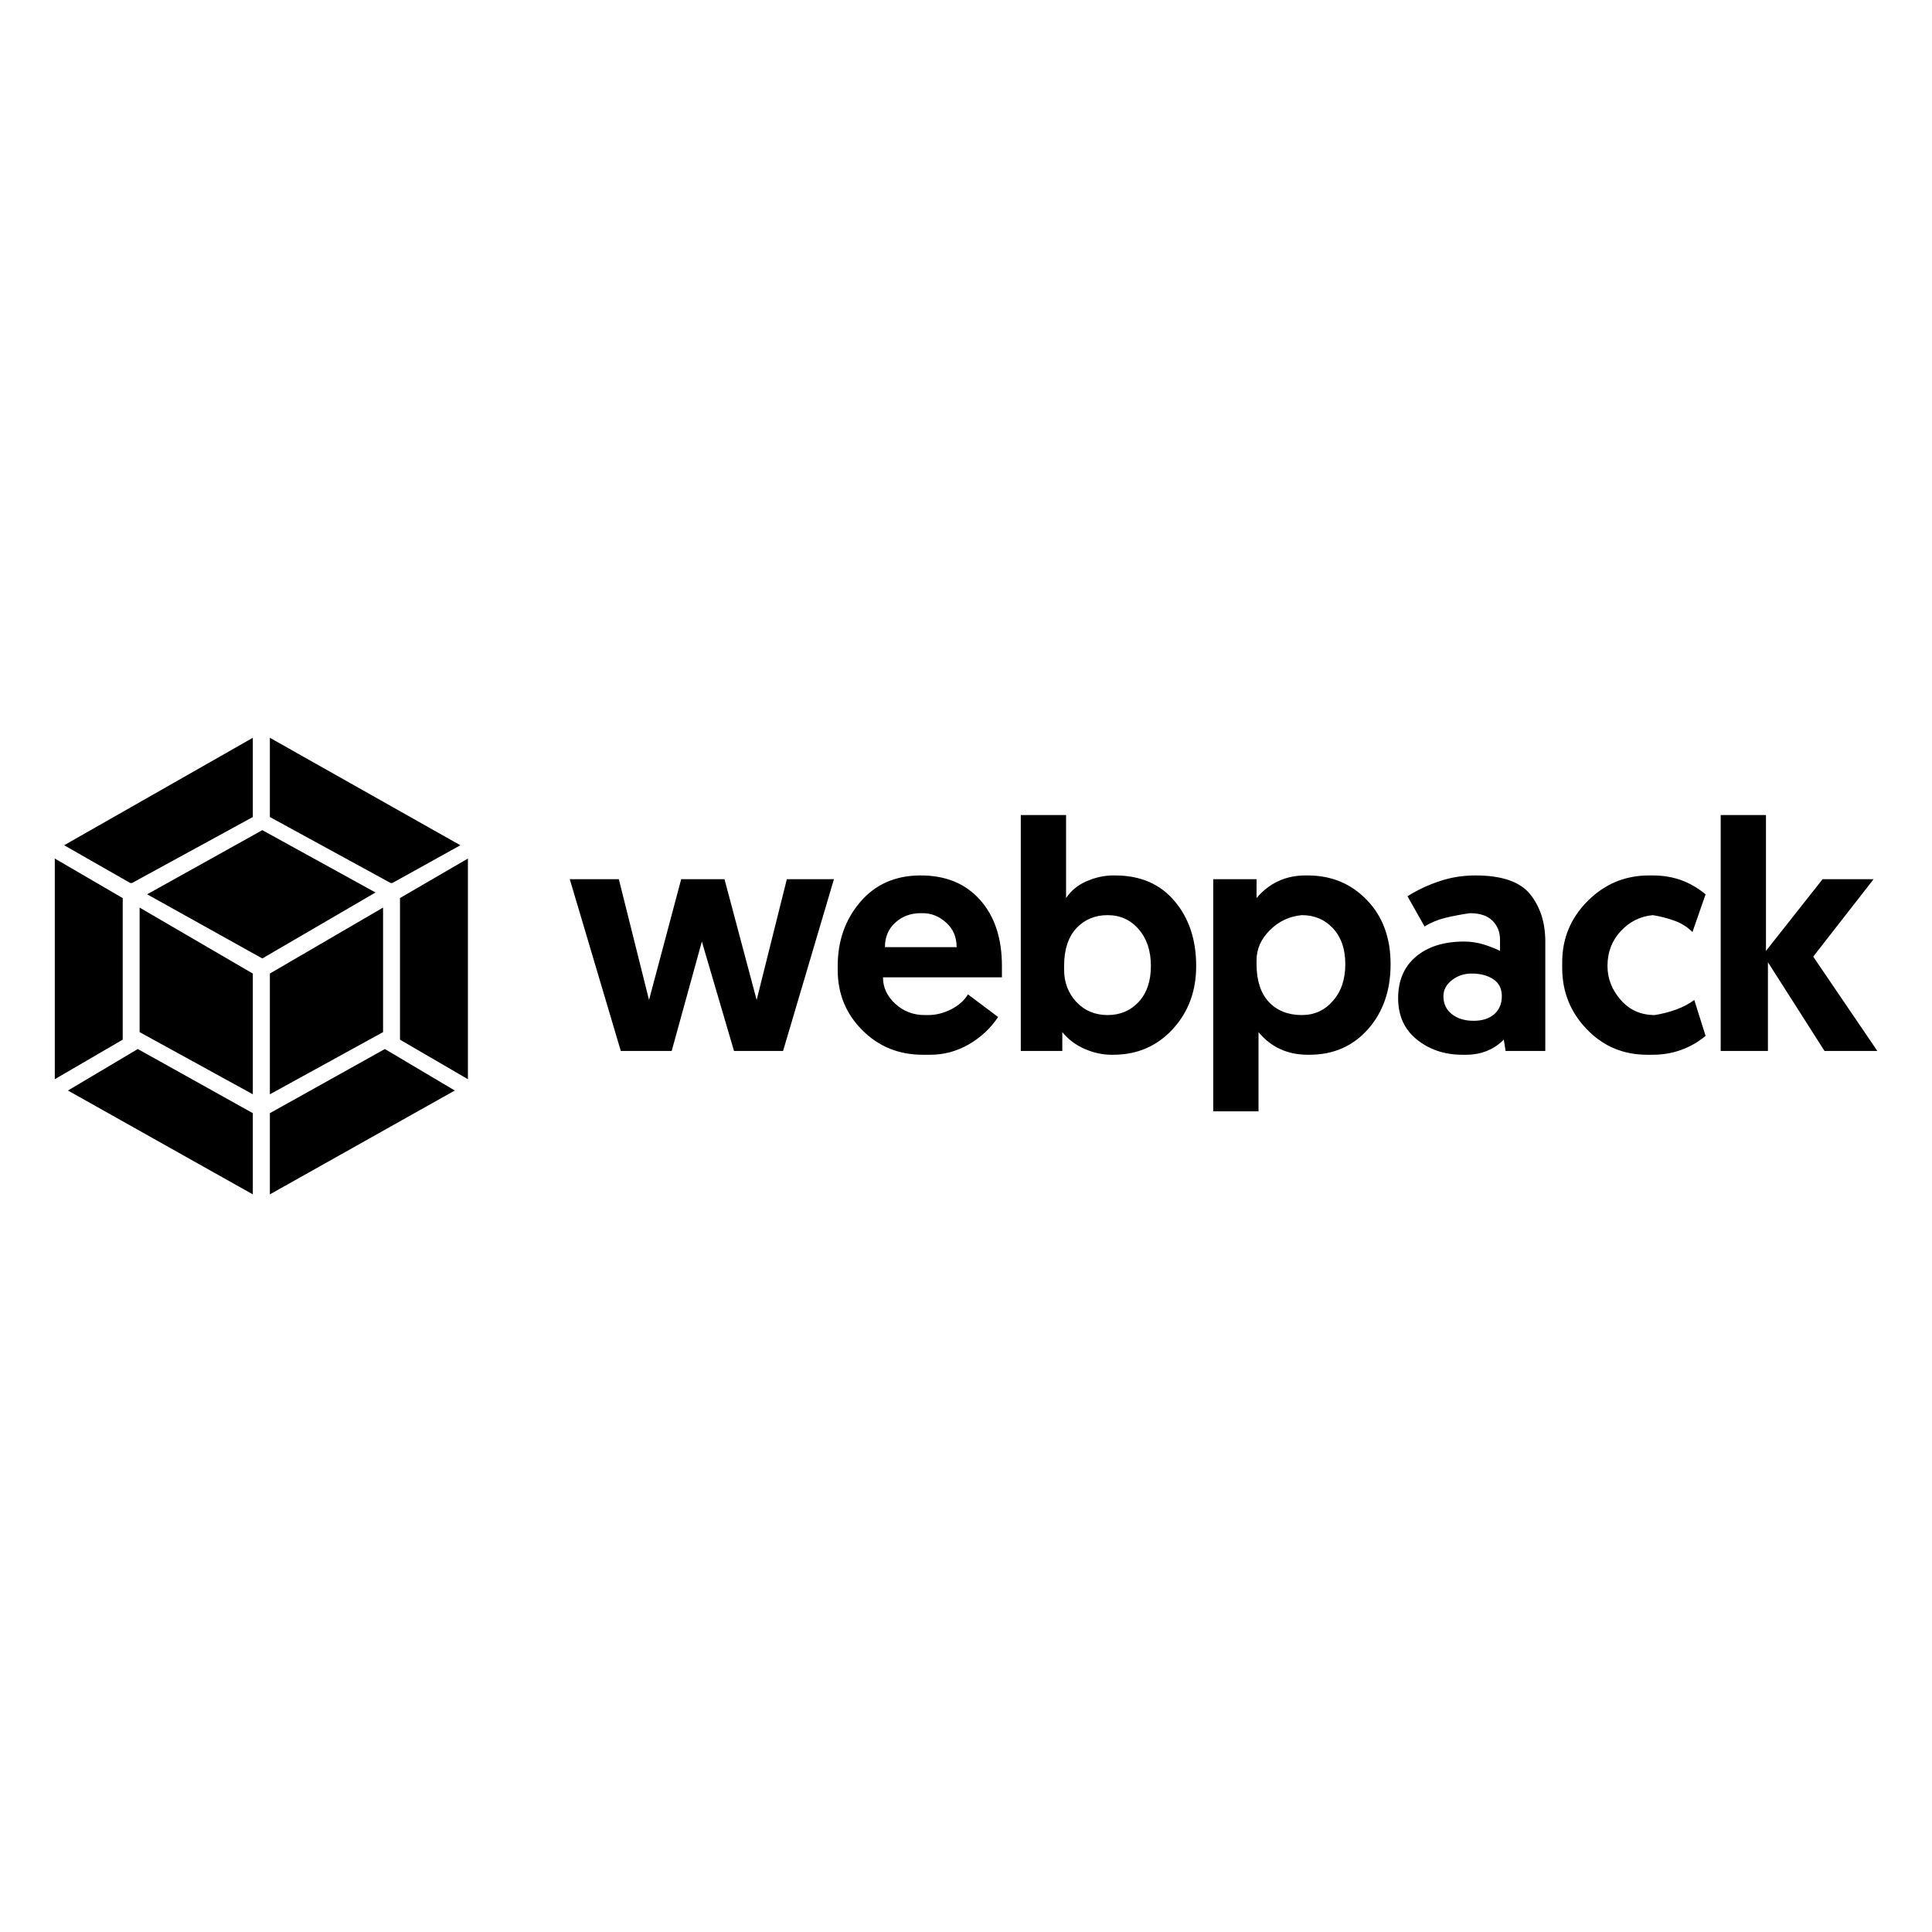 <svg xmlns="http://www.w3.org/2000/svg" xmlns:xlink="http://www.w3.org/1999/xlink" width="128" height="128"><path fill="#000000" d="M30.13 72.25L30.13 72.25L17.88 79.13L17.88 73.75L25.50 69.50L30.13 72.25ZM31 71.50L31 71.50L31 56.88L26.50 59.50L26.50 68.88L31 71.50ZM9.13 69.50L4.50 72.25L16.75 79.13L16.75 73.75L9.13 69.50ZM8.13 68.88L3.63 71.50L3.63 56.88L8.13 59.50L8.13 68.88ZM8.63 58.50L4.25 56L16.75 48.88L16.75 54.13L8.75 58.50L8.63 58.50ZM26 58.50L30.50 56L17.88 48.88L17.88 54.13L25.88 58.50L26 58.50ZM16.75 64.50L16.75 72.50L9.25 68.38L9.25 60.13L16.75 64.50ZM17.88 64.50L17.88 72.50L25.38 68.38L25.38 60.13L17.88 64.50ZM17.38 63.50L9.75 59.25L17.38 55L24.88 59.13L17.38 63.50ZM46.50 62.38L48.63 69.63L51.88 69.63L55.25 58.25L52.13 58.25L50.13 66.25L48 58.25L45.13 58.25L43 66.25L41 58.25L37.75 58.25L41.13 69.63L44.50 69.63L46.50 62.38ZM55.50 64L55.50 64Q55.50 64 55.50 64.13Q55.50 64.25 55.50 64.25L55.50 64.25Q55.50 66.63 57.13 68.25Q58.75 69.88 61.13 69.88L61.13 69.88Q61.13 69.88 61.25 69.88Q61.38 69.88 61.38 69.88L61.38 69.88Q61.50 69.88 61.56 69.88Q61.63 69.88 61.63 69.88L61.63 69.88Q63 69.88 64.19 69.19Q65.38 68.50 66.13 67.38L66.13 67.38L64.13 65.88Q63.75 66.50 63 66.88Q62.25 67.25 61.50 67.25L61.50 67.25Q61.50 67.25 61.44 67.25Q61.38 67.25 61.38 67.25L61.38 67.25Q61.38 67.25 61.31 67.25Q61.25 67.25 61.25 67.25L61.25 67.25Q60.13 67.25 59.31 66.50Q58.50 65.75 58.50 64.75L58.50 64.75L66.38 64.75Q66.38 64.50 66.38 64.38Q66.38 64.25 66.38 64L66.38 64Q66.38 61.25 64.94 59.63Q63.50 58 61 58L61 58Q58.50 58 57 59.75Q55.50 61.50 55.50 64L55.50 64ZM63.38 62.75L58.63 62.75Q58.63 61.75 59.31 61.13Q60 60.50 61 60.50L61 60.50Q61 60.50 61.06 60.50Q61.13 60.50 61.13 60.50L61.13 60.50Q62 60.50 62.69 61.13Q63.38 61.75 63.38 62.75L63.38 62.75ZM67.63 69.63L67.63 69.63L70.38 69.63L70.38 68.38Q71 69.13 71.88 69.50Q72.75 69.88 73.63 69.88L73.63 69.88Q73.75 69.88 73.75 69.88Q73.75 69.88 73.75 69.88L73.75 69.88Q76.13 69.88 77.69 68.19Q79.25 66.50 79.25 64L79.25 64Q79.25 61.38 77.81 59.69Q76.38 58 73.88 58L73.88 58Q73.88 58 73.88 58Q73.88 58 73.75 58L73.75 58Q72.88 58 72 58.38Q71.13 58.75 70.63 59.50L70.63 59.50L70.63 54L67.63 54L67.63 69.63ZM70.50 64L70.50 64Q70.50 62.38 71.31 61.50Q72.13 60.63 73.38 60.63L73.38 60.63Q74.63 60.63 75.44 61.56Q76.25 62.50 76.25 64L76.25 64Q76.25 65.50 75.44 66.38Q74.63 67.25 73.38 67.25L73.38 67.25Q72.13 67.25 71.31 66.38Q70.50 65.50 70.50 64.25L70.50 64.25Q70.50 64.13 70.50 64.06Q70.50 64 70.50 64L70.50 64ZM80.38 73.63L80.38 73.63L83.38 73.63L83.38 68.38Q84 69.13 84.81 69.50Q85.63 69.88 86.63 69.88L86.63 69.88Q86.63 69.88 86.69 69.88Q86.75 69.88 86.75 69.88L86.75 69.88Q89.13 69.88 90.63 68.19Q92.13 66.50 92.13 63.88L92.13 63.88Q92.13 61.25 90.56 59.63Q89 58 86.63 58L86.63 58Q86.50 58 86.50 58Q86.50 58 86.50 58L86.50 58Q85.50 58 84.69 58.38Q83.88 58.75 83.25 59.50L83.25 59.50L83.25 58.25L80.38 58.25L80.38 73.63ZM83.25 63.88L83.25 63.88Q83.25 63.88 83.25 63.81Q83.25 63.75 83.25 63.63L83.25 63.63Q83.25 62.50 84.13 61.63Q85 60.75 86.25 60.63L86.25 60.63Q87.50 60.63 88.31 61.50Q89.13 62.38 89.13 63.88L89.13 63.88Q89.13 65.38 88.31 66.31Q87.50 67.25 86.25 67.25L86.25 67.25Q84.88 67.25 84.06 66.38Q83.25 65.50 83.25 63.88L83.25 63.88ZM92.63 66.13L92.63 66.13Q92.63 67.88 93.88 68.88Q95.13 69.88 96.88 69.88L96.88 69.88Q96.88 69.88 96.94 69.88Q97 69.88 97.13 69.88L97.13 69.88Q97.88 69.88 98.50 69.63Q99.13 69.38 99.63 68.88L99.63 68.88L99.75 69.63L102.38 69.63L102.38 62.38Q102.38 60.50 101.38 59.25Q100.38 58 97.75 58L97.75 58Q96.50 58 95.38 58.38Q94.25 58.75 93.25 59.38L93.25 59.38L94.38 61.38Q95 61 95.75 60.81Q96.50 60.63 97.38 60.50L97.38 60.50Q98.38 60.50 98.88 61Q99.38 61.50 99.38 62.25L99.38 62.25L99.38 63Q98.88 62.75 98.25 62.56Q97.63 62.38 97 62.38L97 62.38Q97 62.38 97 62.38Q97 62.38 97 62.38L97 62.38Q95 62.38 93.81 63.38Q92.63 64.38 92.63 66.13L92.63 66.13ZM95.63 66L95.63 66Q95.63 65.38 96.19 64.94Q96.75 64.50 97.50 64.50L97.50 64.50Q98.38 64.50 98.94 64.88Q99.50 65.25 99.50 66L99.50 66Q99.50 66.75 99 67.19Q98.50 67.63 97.63 67.63L97.63 67.63Q96.75 67.63 96.19 67.19Q95.63 66.75 95.63 66ZM109.63 67.25L109.63 67.25Q108.25 67.25 107.38 66.25Q106.50 65.25 106.50 64L106.50 64Q106.50 62.63 107.38 61.69Q108.25 60.75 109.50 60.63L109.50 60.63Q110.25 60.75 110.94 61Q111.63 61.25 112.13 61.75L112.13 61.75L113 59.25Q112.25 58.63 111.38 58.31Q110.50 58 109.50 58L109.50 58Q109.38 58 109.31 58Q109.25 58 109.25 58L109.25 58Q106.88 58 105.19 59.69Q103.50 61.38 103.50 63.75L103.50 63.75Q103.50 63.88 103.50 63.88Q103.50 63.88 103.50 64L103.50 64Q103.50 64 103.50 64.06Q103.50 64.13 103.50 64.13L103.50 64.13Q103.50 66.50 105.13 68.19Q106.75 69.88 109.13 69.88L109.13 69.88Q109.25 69.88 109.31 69.88Q109.38 69.88 109.50 69.88L109.50 69.88Q109.50 69.88 109.50 69.88Q109.50 69.88 109.50 69.88L109.50 69.88Q110.50 69.88 111.38 69.56Q112.25 69.25 113 68.63L113 68.63L112.25 66.25Q111.75 66.63 111.06 66.88Q110.38 67.13 109.63 67.25L109.63 67.25ZM114 69.63L114.13 69.63L117.13 69.63L117.13 63.75L120.88 69.63L124.38 69.63L120.13 63.38L124.13 58.25L120.75 58.25L117 63L117 54L114 54L114 69.63Z"/></svg>
